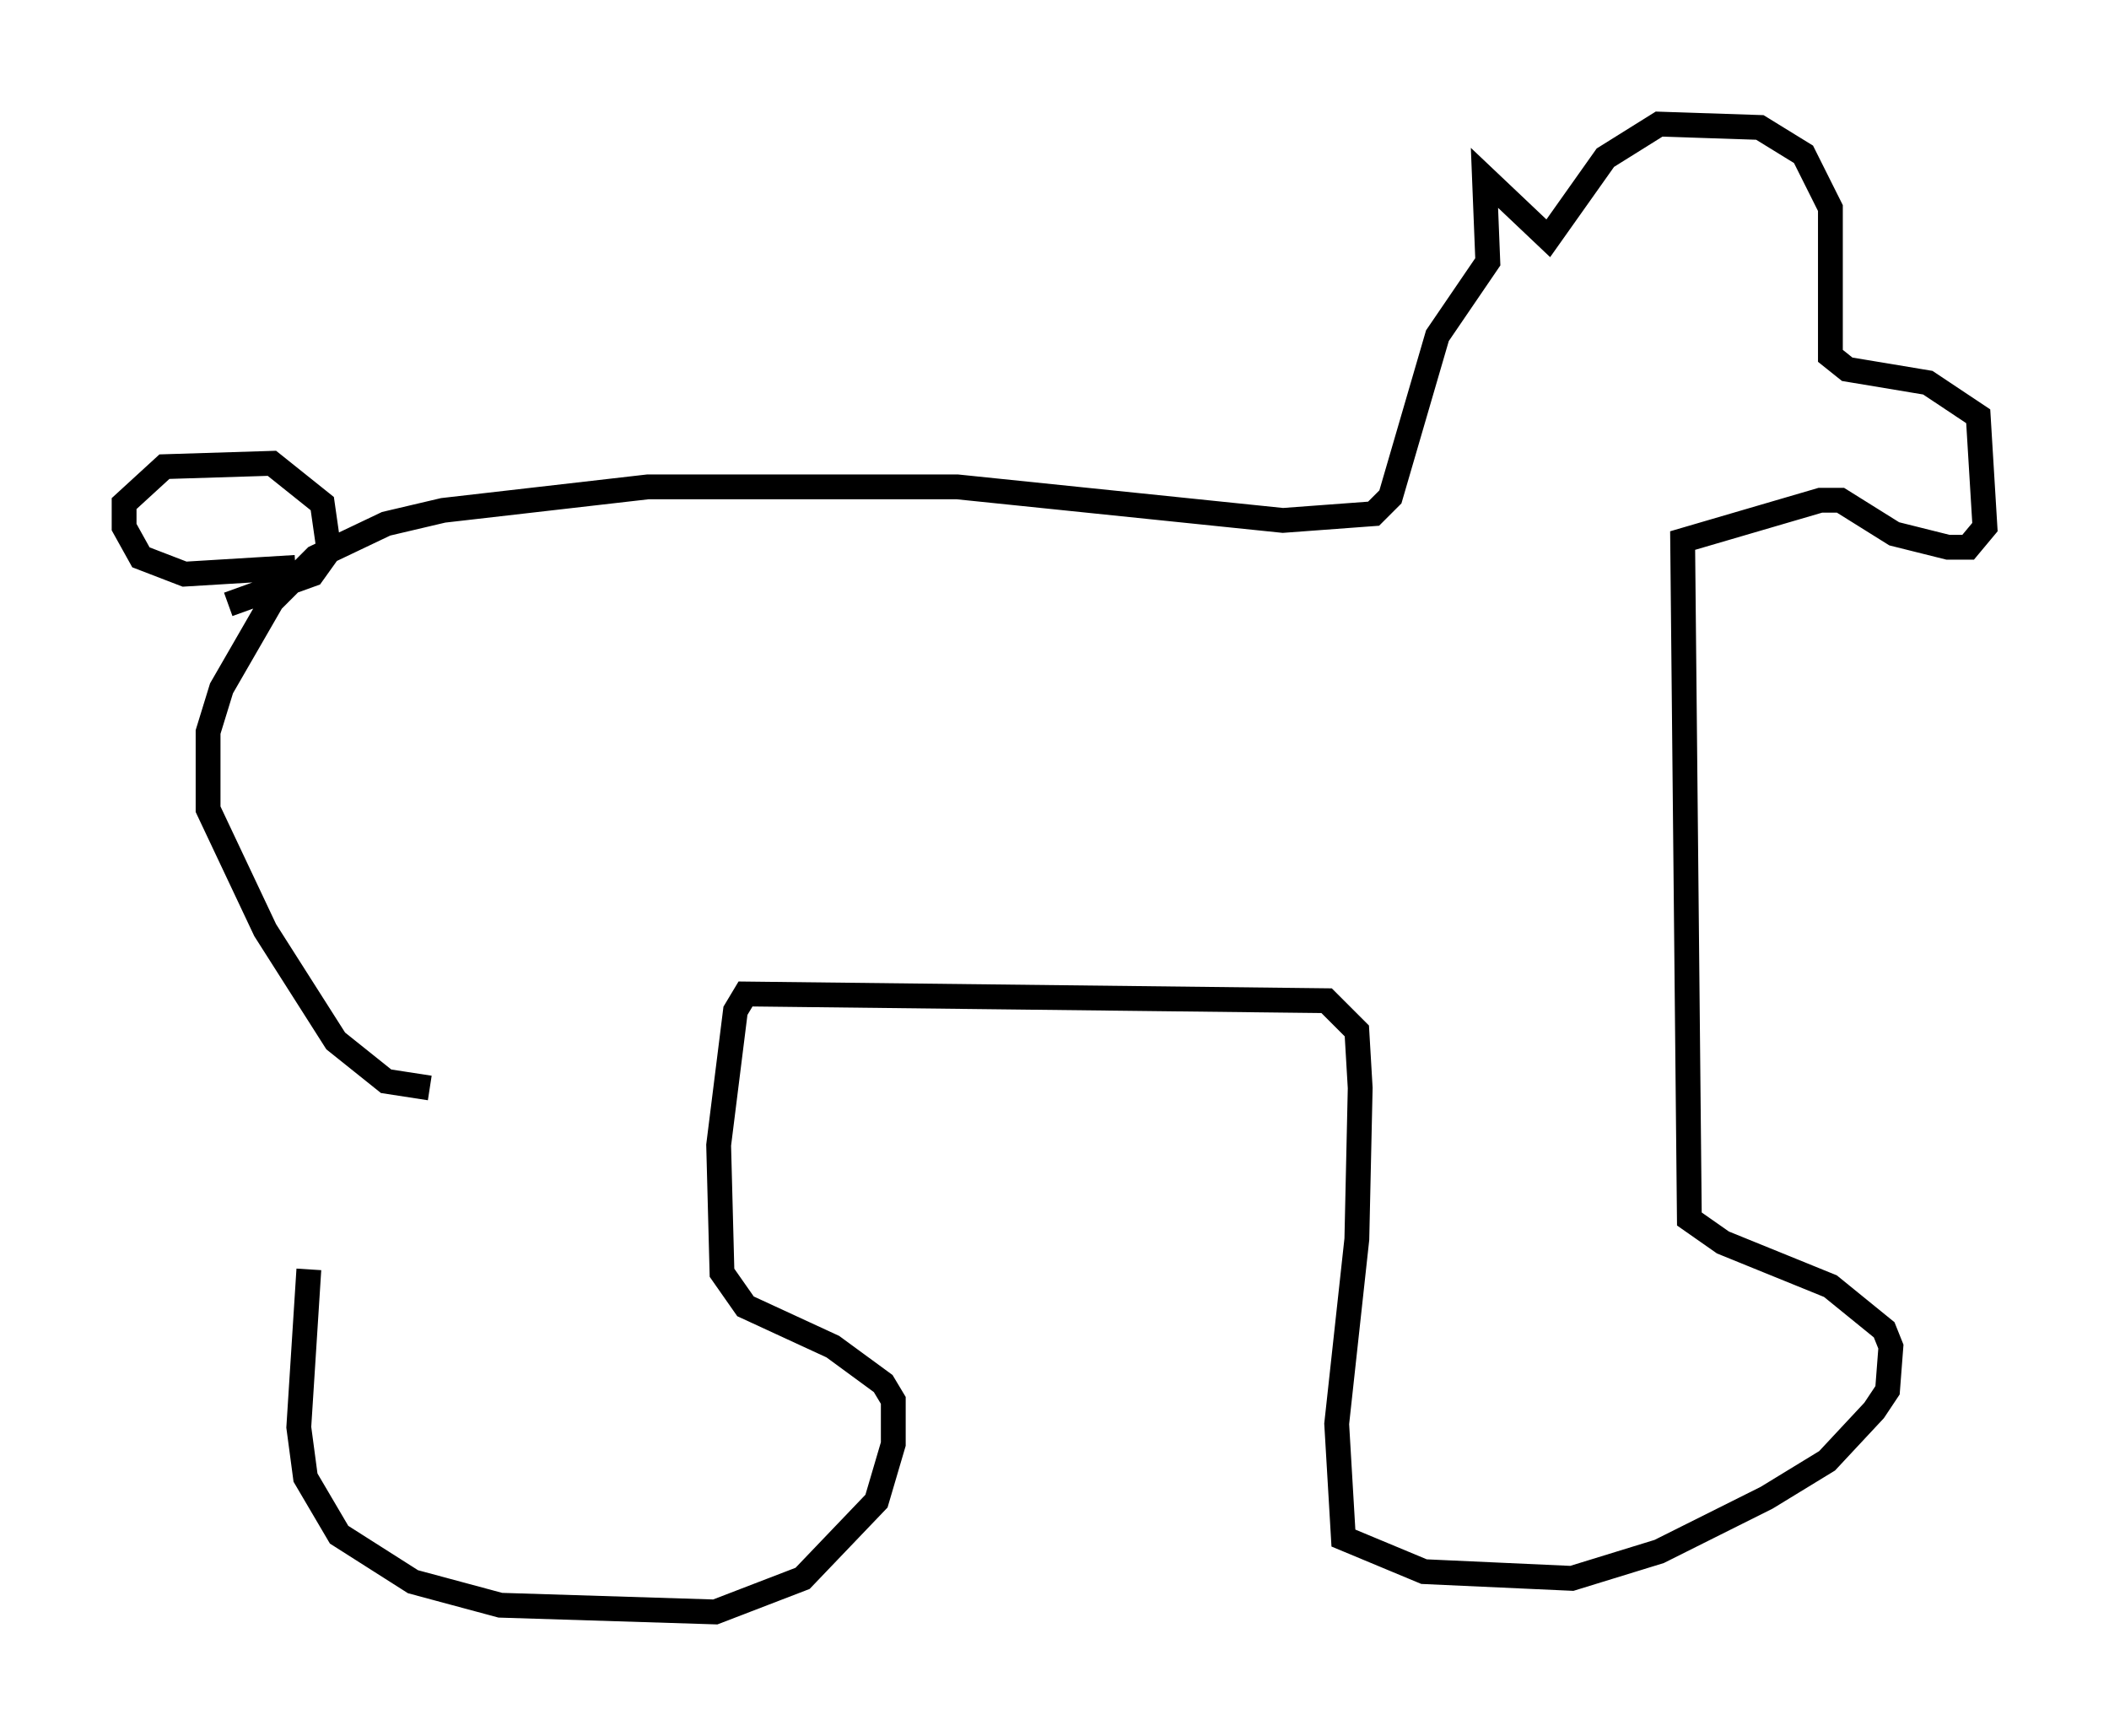 <?xml version="1.0" encoding="utf-8" ?>
<svg baseProfile="full" height="69.945" version="1.1" width="84.965" xmlns="http://www.w3.org/2000/svg" xmlns:ev="http://www.w3.org/2001/xml-events" xmlns:xlink="http://www.w3.org/1999/xlink"><defs /><rect fill="white" height="69.945" width="84.965" x="0" y="0" /><path d="M14.337, 40.453 m-1.894, 10.69 l-0.406, 6.36 0.271, 2.03 l1.353, 2.3 2.977, 1.894 l3.518, 0.947 8.66, 0.271 l3.518, -1.353 2.977, -3.112 l0.677, -2.3 0.0, -1.759 l-0.406, -0.677 -2.03, -1.488 l-3.518, -1.624 -0.947, -1.353 l-0.135, -5.142 0.677, -5.413 l0.406, -0.677 23.41, 0.271 l1.218, 1.218 0.135, 2.3 l-0.135, 6.089 -0.812, 7.442 l0.271, 4.601 3.248, 1.353 l5.954, 0.271 3.518, -1.083 l4.33, -2.165 2.436, -1.488 l1.894, -2.03 0.541, -0.812 l0.135, -1.759 -0.271, -0.677 l-2.165, -1.759 -4.33, -1.759 l-1.353, -0.947 -0.271, -27.334 l5.548, -1.624 0.812, 0.0 l2.165, 1.353 2.165, 0.541 l0.812, 0.0 0.677, -0.812 l-0.271, -4.465 -2.03, -1.353 l-3.248, -0.541 -0.677, -0.541 l0.0, -5.954 -1.083, -2.165 l-1.759, -1.083 -4.059, -0.135 l-2.165, 1.353 -2.3, 3.248 l-2.571, -2.436 0.135, 3.383 l-2.03, 2.977 -1.894, 6.495 l-0.677, 0.677 -3.654, 0.271 l-13.126, -1.353 -12.449, 0.0 l-8.254, 0.947 -2.3, 0.541 l-2.842, 1.353 -1.759, 1.759 l-2.03, 3.518 -0.541, 1.759 l0.0, 3.112 2.3, 4.871 l2.842, 4.465 2.03, 1.624 l1.759, 0.271 m-5.413, -20.974 l-4.465, 0.271 -1.759, -0.677 l-0.677, -1.218 0.0, -0.947 l1.624, -1.488 4.33, -0.135 l2.03, 1.624 0.271, 1.894 l-0.677, 0.947 -3.383, 1.218 " fill="none" stroke="black" stroke-width="1" /></svg>